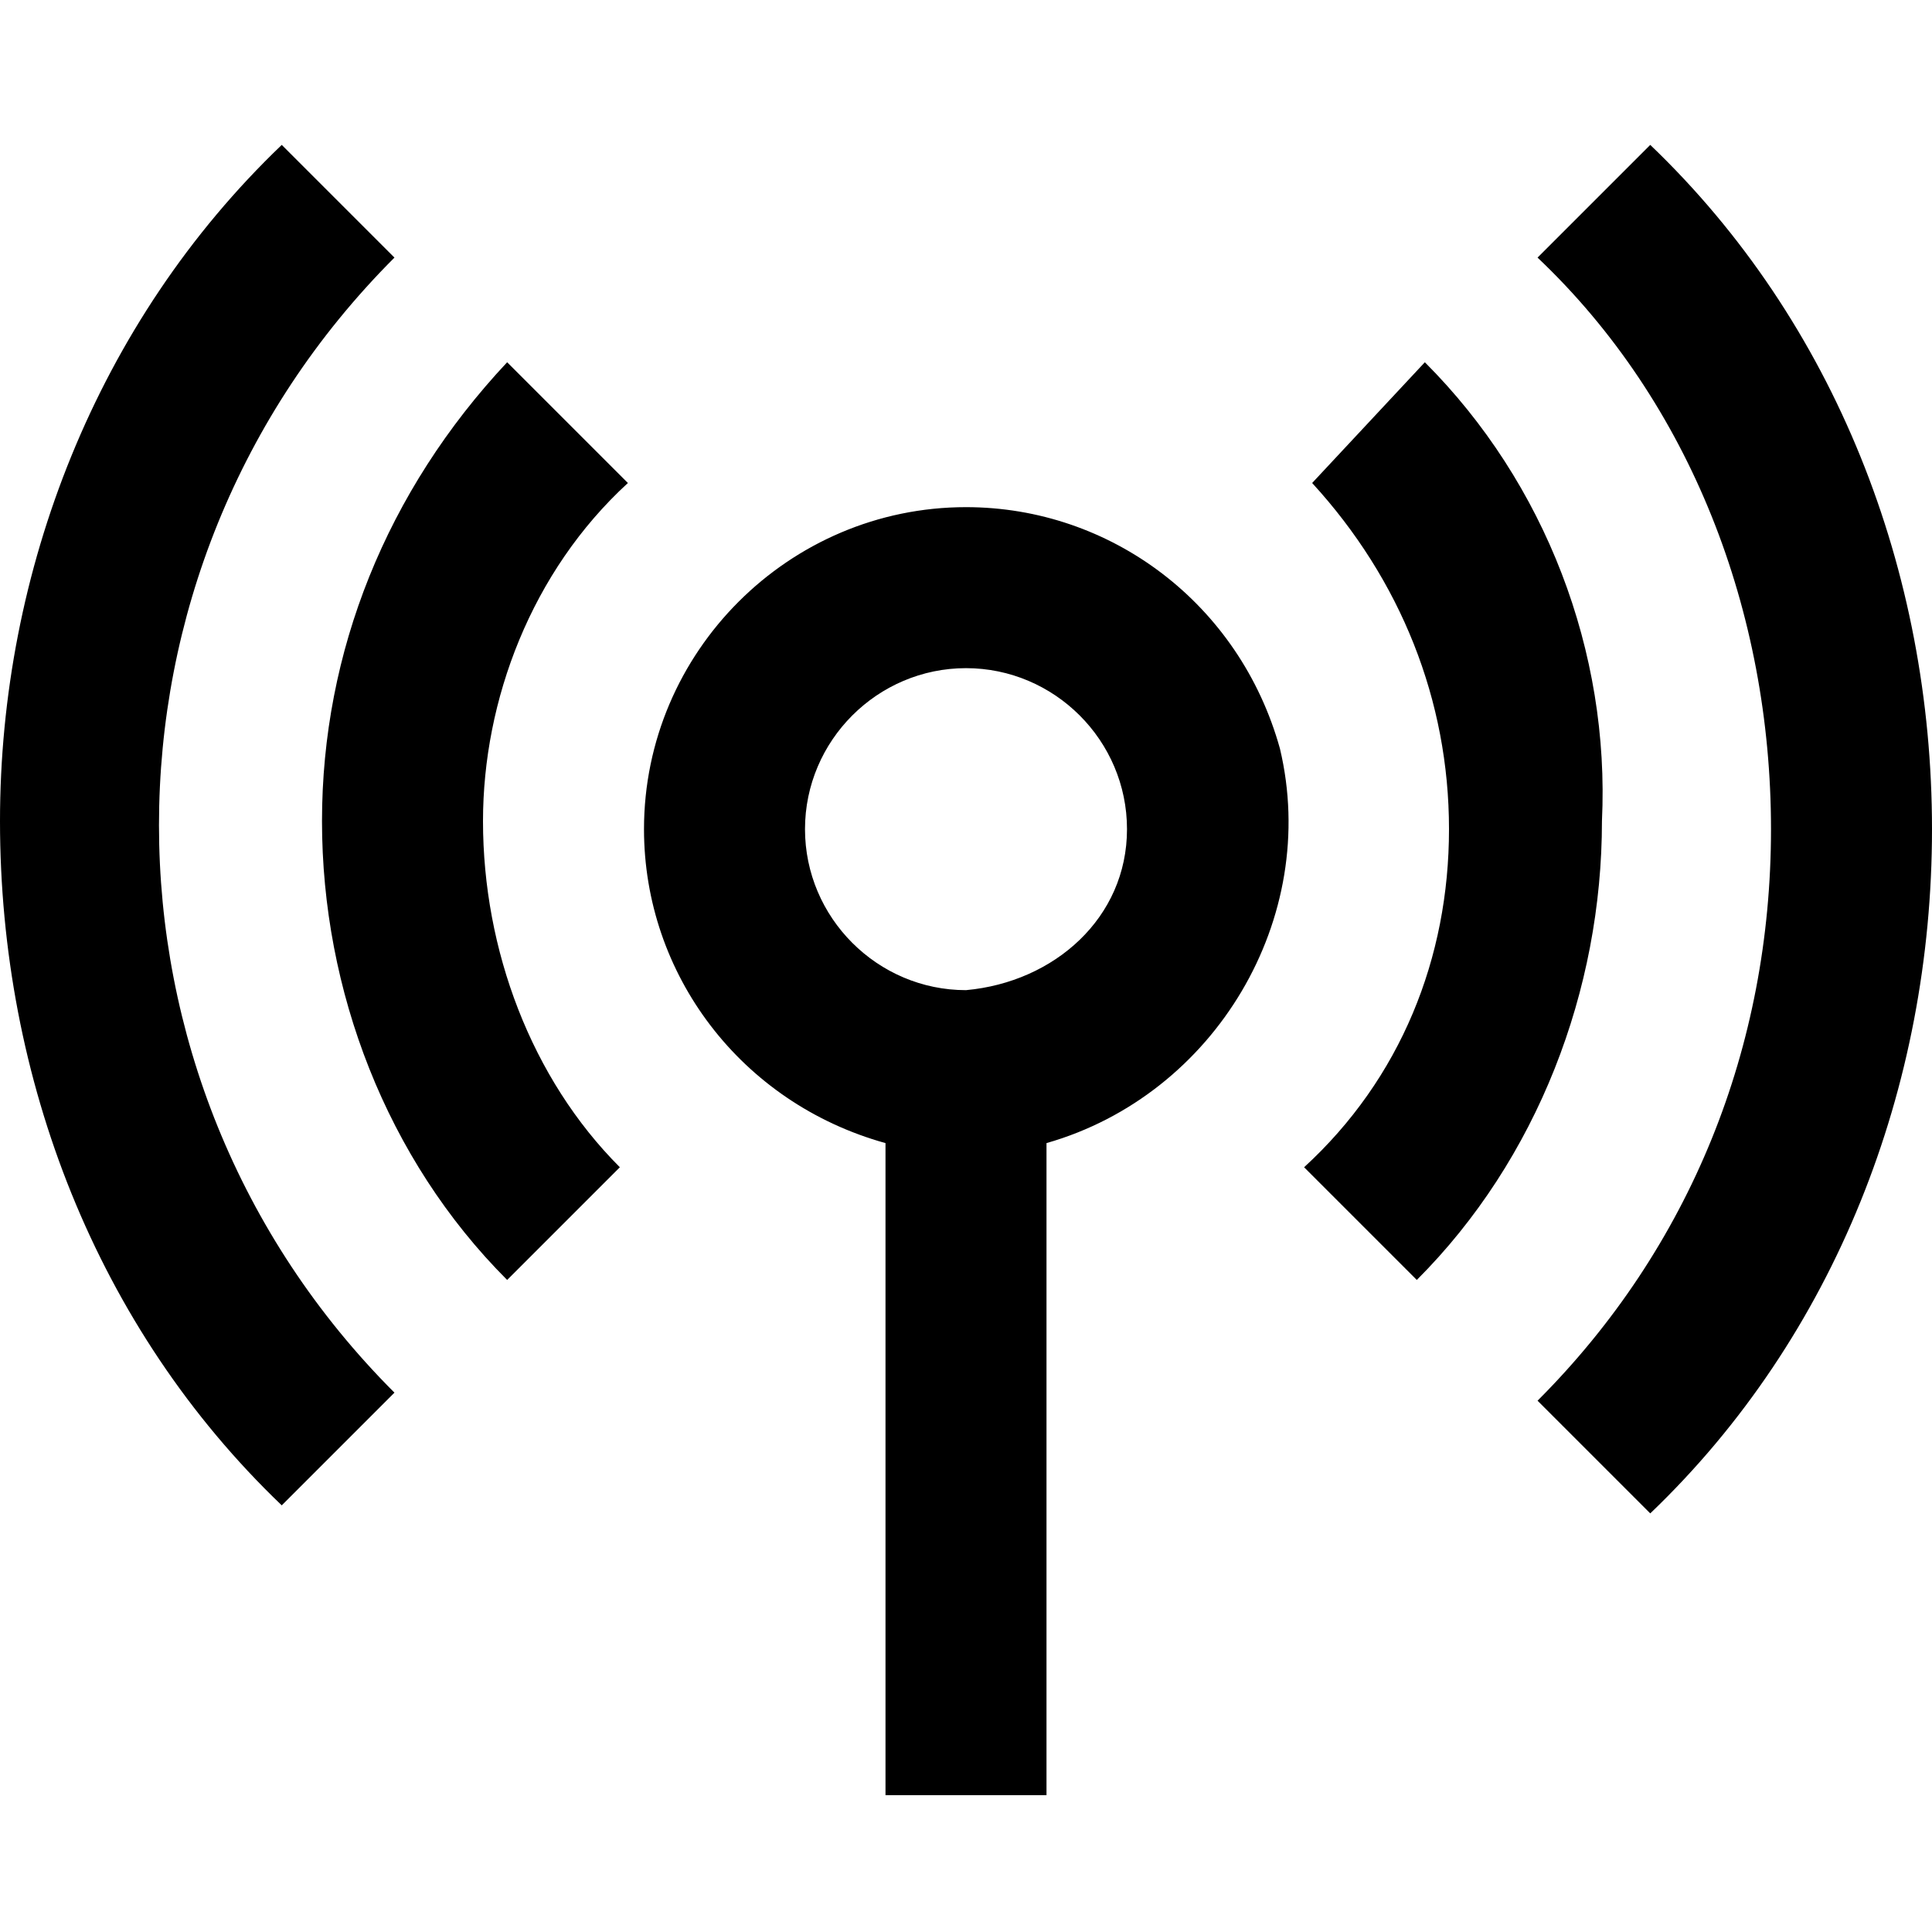 <svg xmlns="http://www.w3.org/2000/svg" viewBox="0 0 24 24"><path d="M17.7 4.5L16.3 6c1.1 1.2 1.7 2.7 1.7 4.3 0 1.6-.6 3.1-1.8 4.2l1.4 1.4c1.5-1.5 2.3-3.6 2.3-5.7.1-2.1-.7-4.2-2.2-5.7zm-11.4 0C4.8 6.1 4 8.1 4 10.2s.8 4.2 2.3 5.7l1.4-1.4C6.6 13.4 6 11.8 6 10.2c0-1.5.6-3.1 1.8-4.2L6.3 4.5zm14.2-2.7l-1.4 1.4C21 5 22 7.6 22 10.3c0 2.7-1 5.2-2.9 7.1l1.4 1.4c2.3-2.2 3.5-5.3 3.5-8.5S22.8 4 20.5 1.8zM4.9 3.2L3.5 1.8C1.2 4 0 7.1 0 10.2c0 3.2 1.2 6.3 3.5 8.5l1.4-1.4C1 13.4 1 7.1 4.9 3.2zM12 6.3c-2.2 0-4 1.8-4 4 0 1.8 1.2 3.4 3 3.9v8.1h2v-8.1c2.1-.6 3.4-2.8 2.9-4.9-.5-1.8-2.1-3-3.9-3zm0 6c-1.1 0-2-.9-2-2s.9-2 2-2 2 .9 2 2-.9 1.9-2 2z"/></svg>